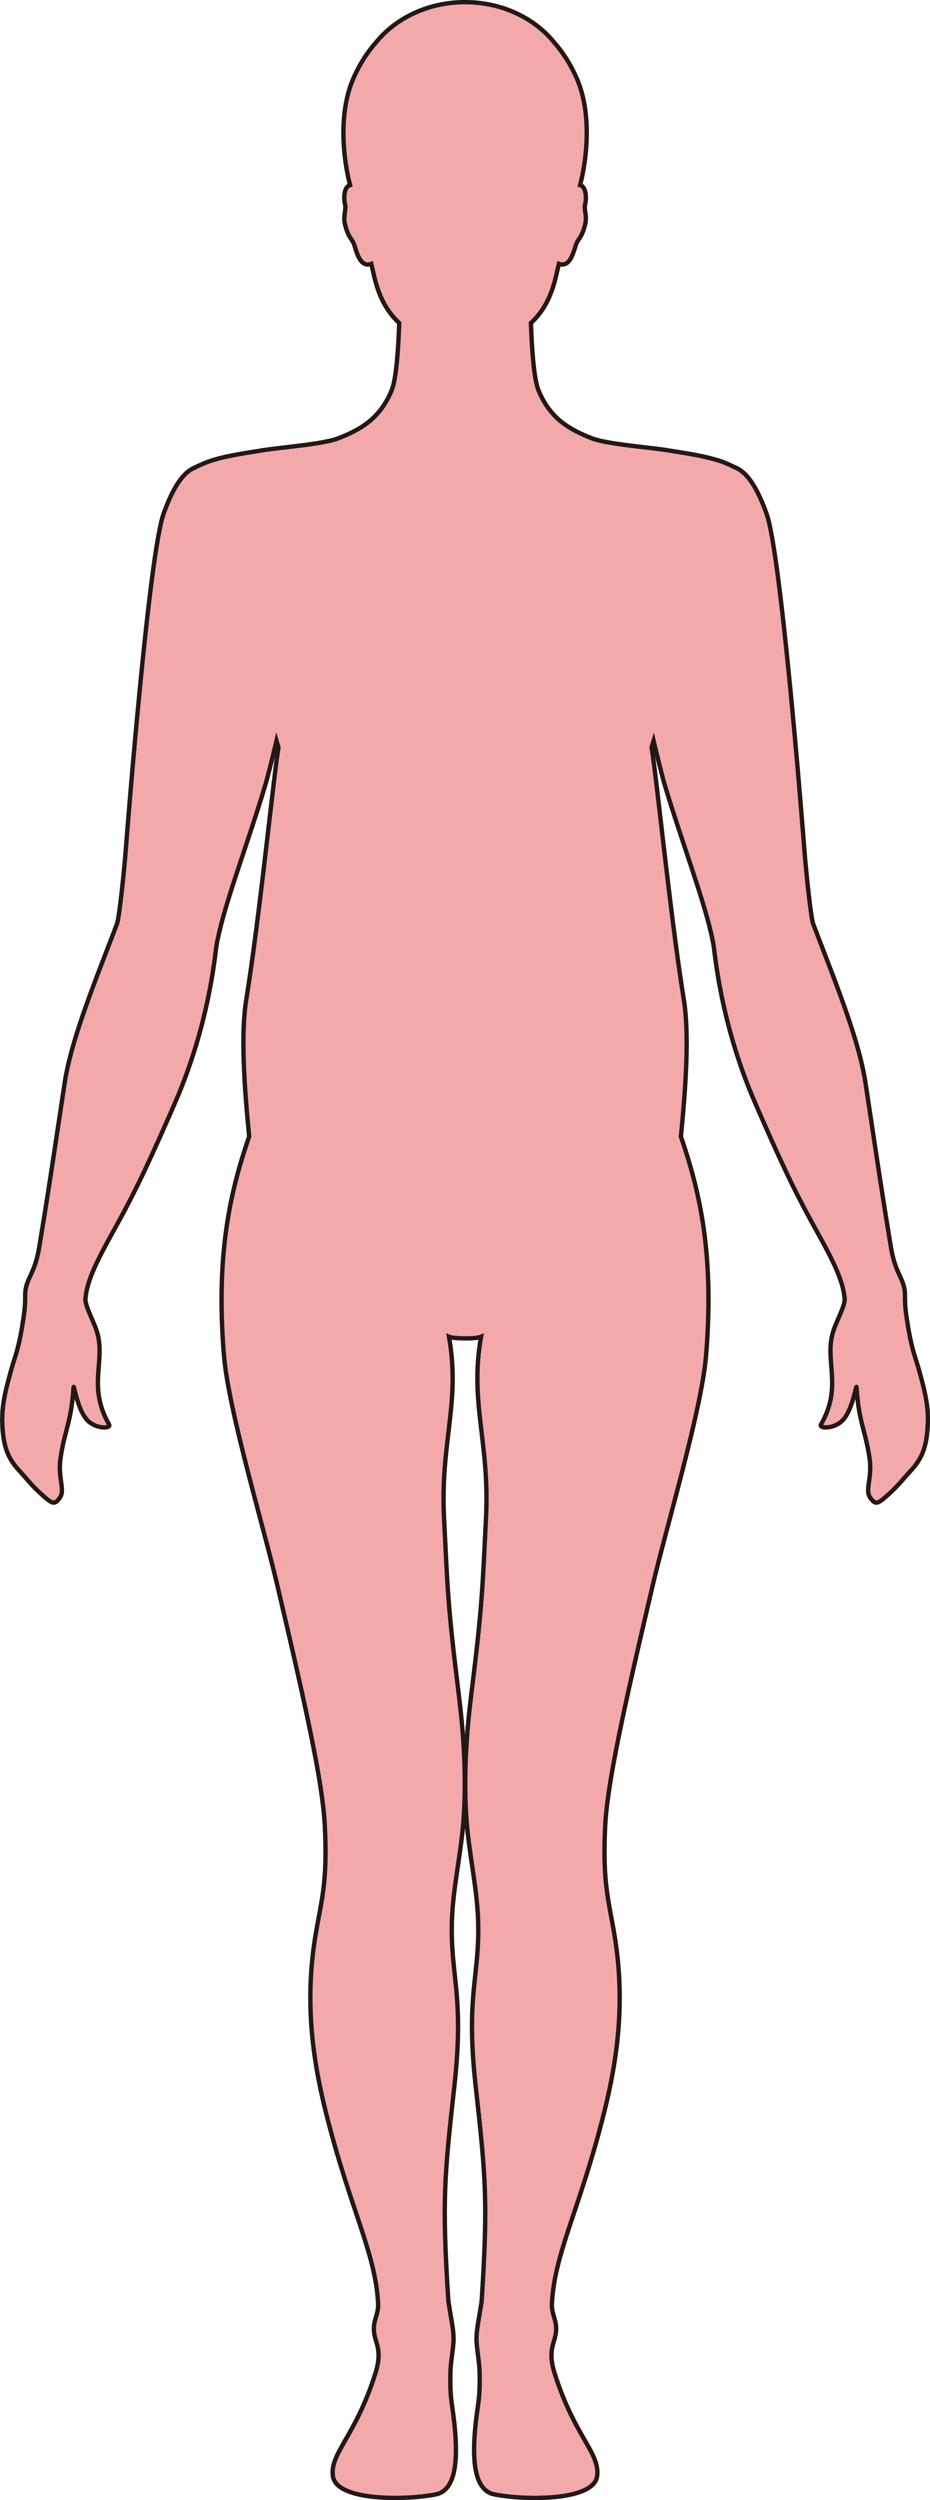 <?xml version="1.0" encoding="UTF-8"?>
<svg id="_레이어_2" data-name="레이어 2" xmlns="http://www.w3.org/2000/svg" viewBox="0 0 212.63 571.25">
  <defs>
    <style>
      .cls-1 {
        fill: #f3a9aa;
        stroke: #231815;
        stroke-miterlimit: 10;
      }
    </style>
  </defs>
  <g id="_레이어_1-2" data-name="레이어 1">
    <path class="cls-1" d="m212.11,325.57c-.22,5.44-1.57,8.04-4.07,10.68-1.28,1.36-2.55,3.05-4.55,4.88-2.85,2.6-3.24,2.72-4.4,1.26-1.52-1.9.41-4.5-.28-9.2-.95-6.46-2.48-8.26-2.97-16.16-.08-1.19-.82,5.28-3.33,7.64-1.99,1.88-5.35,1.75-4.8.8,5.07-8.88.62-14.58,2.83-21.39.7-2.2,2.67-5.7,2.58-7.34-.01-.14-.04-.3-.06-.44-.37-3.77-2.69-8.43-5.93-14.27-4.44-8-6.98-12.92-13.26-27.22-.4-.93-.82-1.89-1.26-2.9-7.82-17.97-9.13-33.87-9.44-35.78-.14-.86-.35-1.82-.57-2.82-1.02-4.46-2.86-10.14-4.86-16.18-2.01-6.05-4.18-12.43-5.9-18.29-.54-1.85-1.87-7.31-2.41-9.58-.16.51-.3,1.04-.45,1.55.99,5.41,4.35,39.04,7.35,57.47,1.34,8.2.41,20.63-.65,31.41,2.9,8.49,6.18,19.62,6.3,36.31v.3c.02,4.19-.15,8.71-.57,13.66-1.09,12.5-9.12,39.22-12.11,51.98-6.67,28.37-10.44,45.39-10.94,55.38-.63,12.92.83,16.96,2.13,24.78,2.53,15.2.68,28.34-2.32,40.39-5.56,22.26-11.39,32.17-11.98,43.85-.15,2.92,1.67,4.14.67,7.83-.52,1.92-1.41,3.76-.07,8.03,4.53,14.47,10.43,18.26,9.74,23.54-.78,5.87-17.15,5.5-23.55,4.18-5.28-1.09-5.21-10.05-3.69-20.33.31-2.08.46-4.4.35-7.95-.06-1.76-.45-3.8-.66-6.28-.19-2.28.37-4.69.66-6.6.23-1.44.46-2.6.5-3.21,1.41-22.36.97-27.73-1.37-48.76-2.36-21.25.96-25.06.54-38.05-.25-7.7-2.19-15.57-2.72-23.9-.65-10.46.25-20.34,1.17-27.78,2.55-20.56,2.53-23.87,3.35-40.12.89-17.65-3.8-26.29-1.13-41.51-.62.26-2.14.39-3.66.37-1.51-.01-3.03-.11-3.66-.37,2.68,15.22-2.02,23.86-1.13,41.51.82,16.25.8,19.57,3.35,40.12.92,7.44,1.82,17.32,1.17,27.78-.52,8.33-2.47,16.2-2.72,23.9-.41,12.99,2.9,16.81.54,38.05-2.35,21.03-2.79,26.39-1.37,48.76.04.61.28,1.77.5,3.21.3,1.91.85,4.32.66,6.6-.21,2.48-.6,4.52-.66,6.28-.12,3.56.04,5.88.35,7.95,1.52,10.27,1.59,19.24-3.69,20.33-6.41,1.32-22.77,1.69-23.55-4.18-.69-5.29,5.21-9.07,9.74-23.54,1.34-4.28.45-6.12-.07-8.03-1-3.7.82-4.92.67-7.83-.59-11.68-6.42-21.59-11.98-43.85-3-12.05-4.85-25.19-2.32-40.39,1.3-7.82,2.77-11.86,2.12-24.78-.48-9.99-4.26-27.01-10.93-55.38-2.99-12.76-11.03-39.48-12.11-51.98-.43-4.95-.59-9.47-.57-13.66v-.3c.13-16.71,3.41-27.84,6.31-36.35-1.06-10.77-2-23.17-.65-31.37,3-18.43,6.36-52.06,7.35-57.47-.16-.51-.3-1.04-.45-1.55-.54,2.28-1.87,7.73-2.41,9.58-1.72,5.86-3.89,12.24-5.9,18.29-2.01,6.04-3.84,11.72-4.86,16.18-.23,1-.43,1.96-.57,2.82-.31,1.91-1.61,17.81-9.44,35.78-.44,1.01-.86,1.97-1.26,2.9-6.28,14.3-8.82,19.22-13.26,27.22-3.24,5.84-5.56,10.5-5.93,14.27-.02.14-.05.3-.06.44-.09,1.65,1.88,5.15,2.58,7.34,2.2,6.81-2.24,12.5,2.83,21.39.54.95-2.82,1.08-4.8-.8-2.51-2.37-3.25-8.83-3.33-7.64-.49,7.89-2.03,9.7-2.97,16.16-.69,4.71,1.24,7.31-.28,9.2-1.16,1.46-1.55,1.34-4.4-1.26-2.01-1.83-3.27-3.52-4.55-4.88-2.5-2.64-3.85-5.25-4.07-10.68-.17-4.12.5-7.24,2.2-13.21.75-2.64,1.58-4.11,2.67-11.49.34-2.28.35-3.6.35-4.57,0-.55,0-.99.06-1.43.41-3.05,2.15-4.01,3.12-9.75,1.82-10.88,3.02-18.96,4.73-30.31.35-2.3.71-4.72,1.11-7.33,1.41-9.38,6.14-21.19,11.12-34.17.28-.74.56-1.48.85-2.23.5-1.34,1.58-11.47,2-16.81.51-6.67,5.35-67.71,8.66-76.92,2.47-6.88,4.86-9.62,7.16-10.53v-.02s1.86-.89,2.99-1.3c3.37-1.21,7.6-1.84,12.07-2.55,3.65-.67,14.17-1.41,17.7-2.8,5.27-2.05,9.61-4.61,12.23-11,1.1-2.7,1.54-10.2,1.72-15.33-2.5-2.35-4.45-5.38-5.66-10.4-.22-.9-.47-1.98-.73-3.12-2.75.98-3.46-3.3-3.97-4.54-.56-1.37-1.3-1.5-2.04-4.5-.5-2.01.36-3.32,0-4.61-.25-.87-.36-3.32.74-4.16.12-.09.26-.14.42-.19-1.63-6.26-2.67-16.49.73-24.32,1.46-3.39,3.28-6.13,5.19-8.28,4.51-5.58,11.95-9.21,20.37-9.21s15.88,3.64,20.38,9.21c1.91,2.16,3.72,4.9,5.19,8.28,3.4,7.83,2.36,18.07.73,24.32.16.05.3.1.42.19,1.1.84.99,3.29.74,4.16-.35,1.29.51,2.6,0,4.61-.74,3-1.48,3.13-2.04,4.5-.51,1.24-1.23,5.52-3.97,4.54-.26,1.14-.51,2.22-.73,3.12-1.22,5.03-3.16,8.05-5.66,10.4.18,5.13.62,12.63,1.72,15.33,2.62,6.4,6.97,8.95,12.23,11,3.54,1.39,14.06,2.13,17.7,2.8,4.48.71,8.7,1.34,12.07,2.55,1.14.41,2.99,1.3,2.99,1.3v.02c2.3.91,4.69,3.66,7.16,10.53,3.31,9.2,8.14,70.25,8.66,76.92.41,5.34,1.49,15.47,2,16.81.29.75.57,1.49.85,2.23,4.98,12.98,9.7,24.78,11.12,34.17.4,2.61.76,5.03,1.11,7.33,1.71,11.35,2.91,19.43,4.73,30.31.97,5.75,2.71,6.71,3.12,9.75.06.44.06.88.06,1.43,0,.97.01,2.29.35,4.57,1.09,7.38,1.92,8.85,2.67,11.49,1.7,5.98,2.37,9.09,2.2,13.21Z"/>
  </g>
</svg>